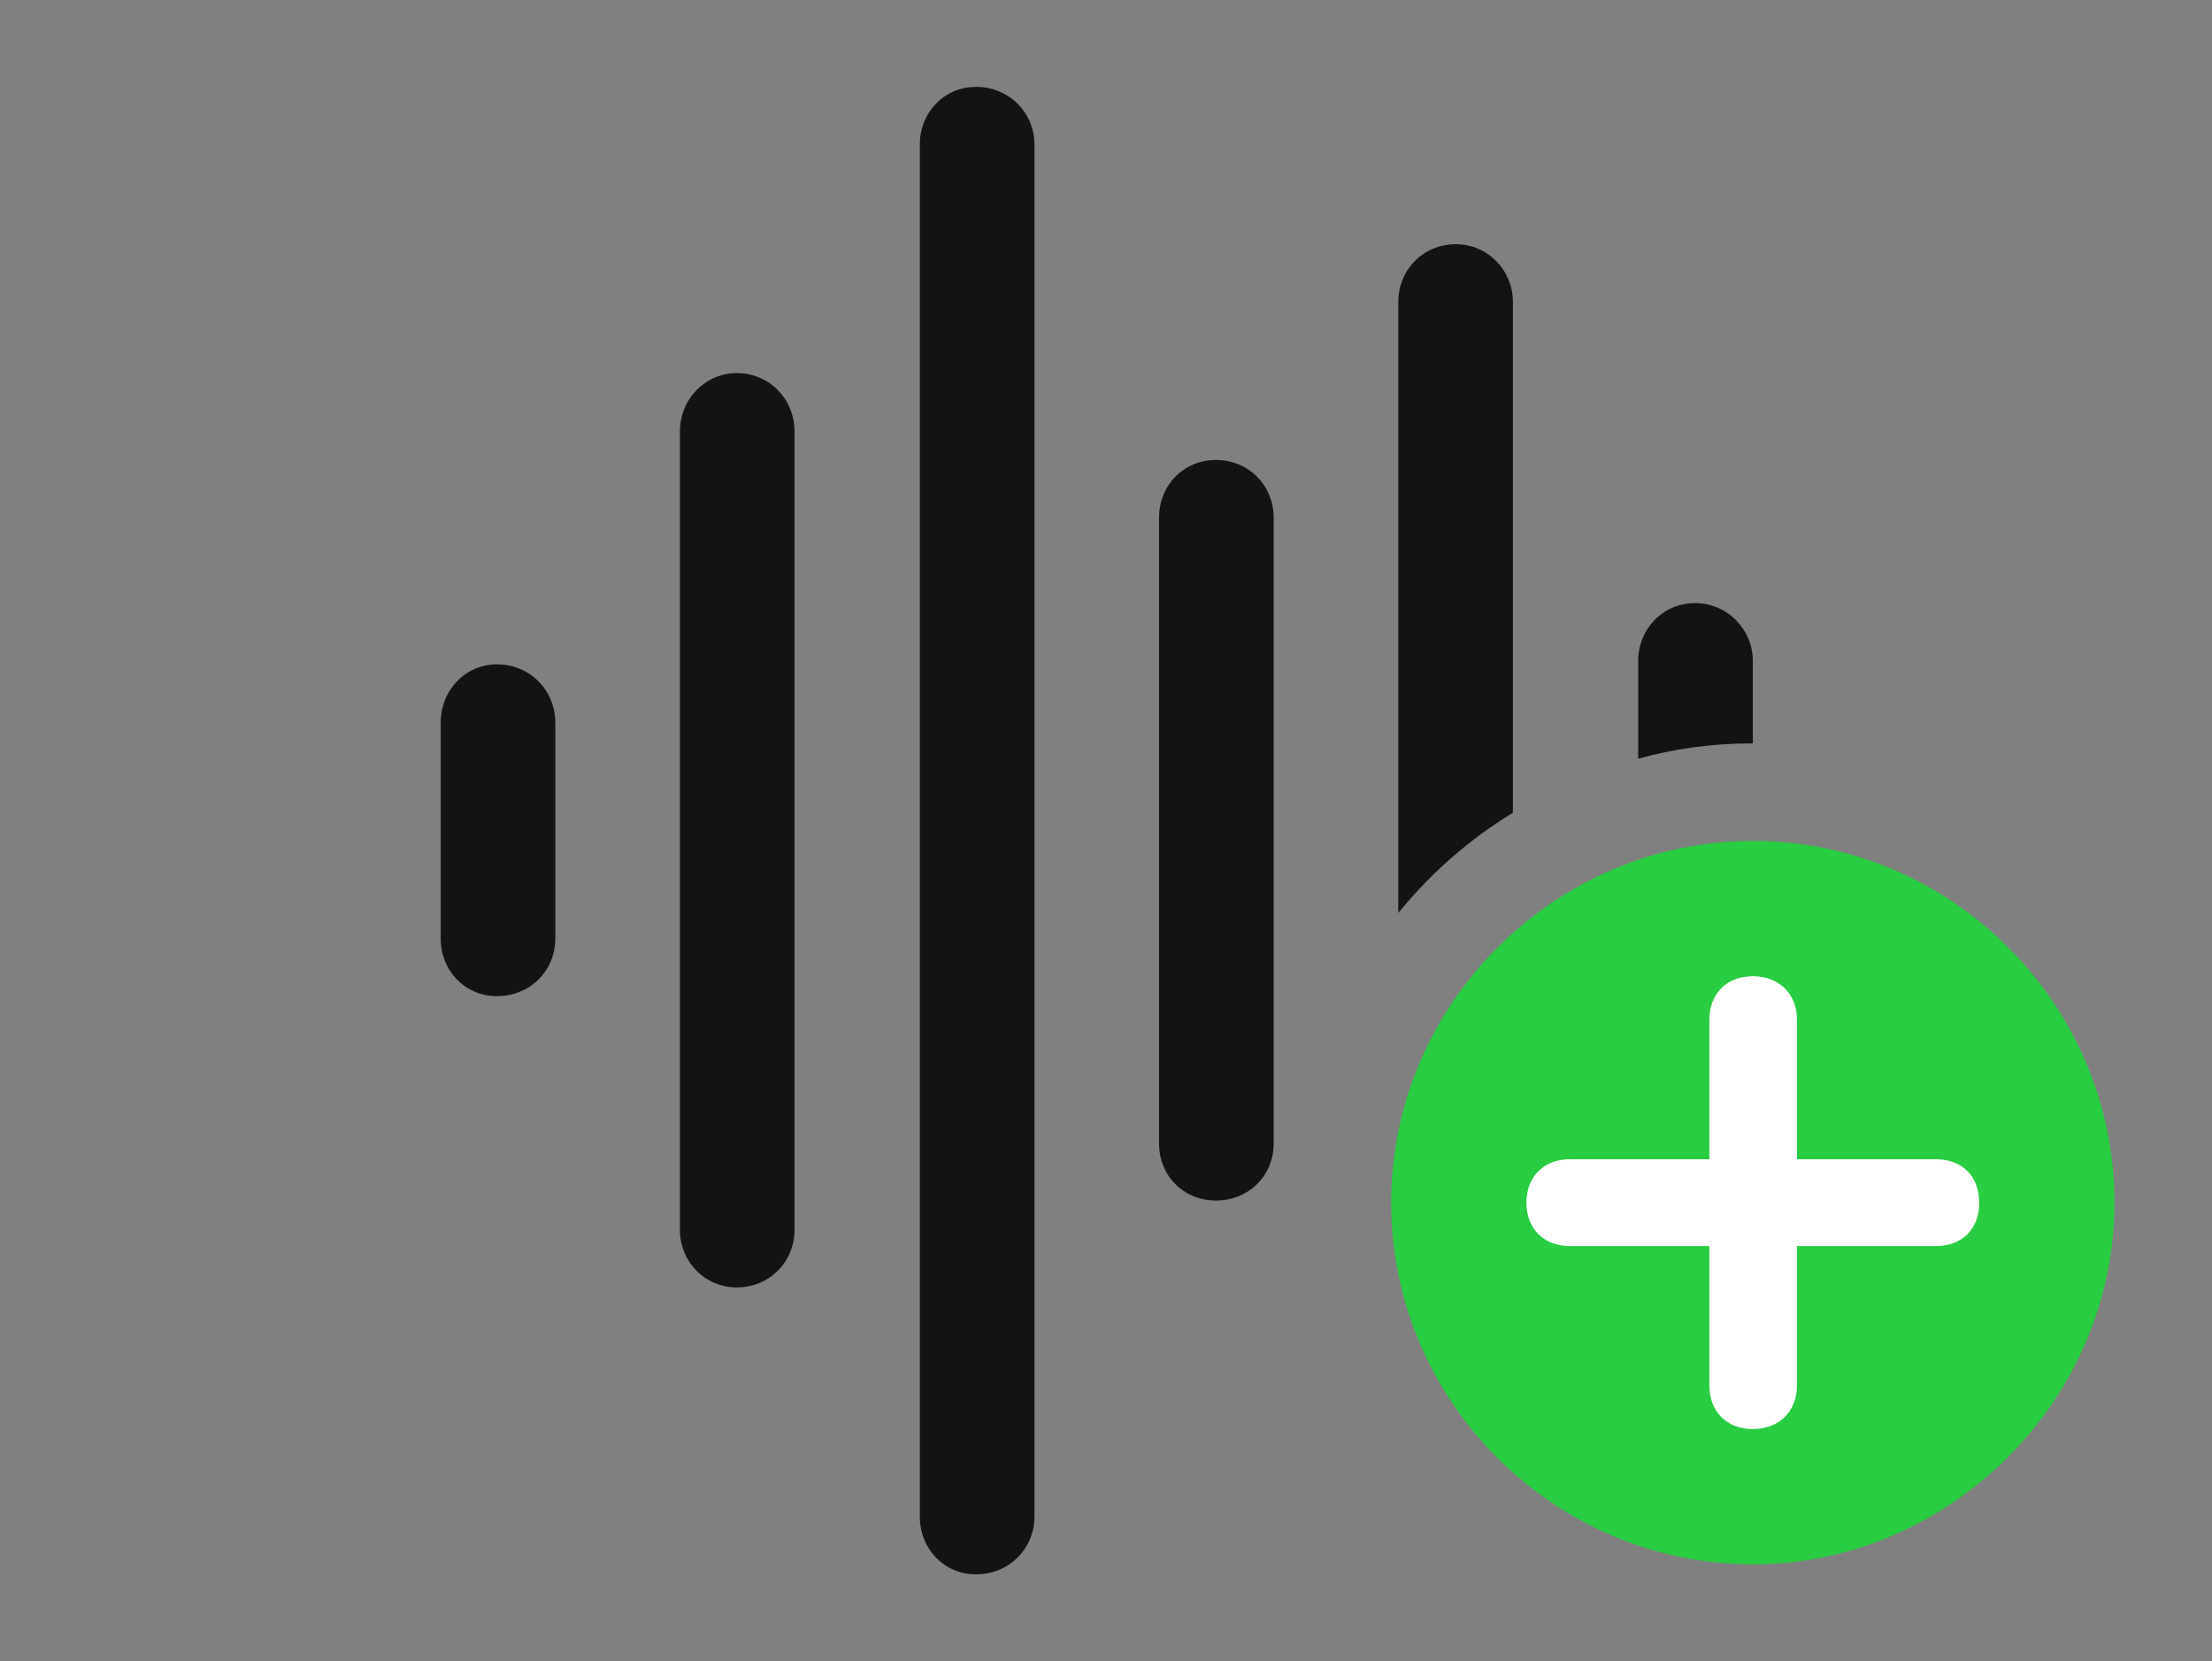<?xml version="1.0" encoding="UTF-8"?>
<!--Generator: Apple Native CoreSVG 326-->
<!DOCTYPE svg
PUBLIC "-//W3C//DTD SVG 1.1//EN"
       "http://www.w3.org/Graphics/SVG/1.1/DTD/svg11.dtd">
<svg version="1.1" xmlns="http://www.w3.org/2000/svg" xmlns:xlink="http://www.w3.org/1999/xlink" viewBox="0 0 42.478 31.896">
 <rect x="0" y="0" width="42.478" height="31.896" fill="#808080" stroke="none"/>
 <g>
  <rect height="31.896" opacity="0" width="42.478" x="0" y="0"/>
  <path d="M33.66 12.688L33.66 14.273C32.9 14.273 32.161 14.372 31.459 14.568L31.459 12.688C31.459 12.086 31.924 11.58 32.553 11.58C33.168 11.58 33.66 12.086 33.66 12.688Z" fill="black" fill-opacity="0.85"/>
  <path d="M29.053 5.797L29.053 15.605C28.213 16.116 27.47 16.77 26.852 17.53L26.852 5.797C26.852 5.195 27.316 4.689 27.959 4.689C28.574 4.689 29.053 5.195 29.053 5.797Z" fill="black" fill-opacity="0.85"/>
  <path d="M24.459 9.939L24.459 21.957C24.459 22.572 23.98 23.051 23.352 23.051C22.723 23.051 22.258 22.572 22.258 21.957L22.258 9.939C22.258 9.324 22.723 8.832 23.352 8.832C23.98 8.832 24.459 9.324 24.459 9.939Z" fill="black" fill-opacity="0.85"/>
  <path d="M19.865 2.775L19.865 29.121C19.865 29.736 19.373 30.229 18.744 30.229C18.129 30.229 17.664 29.736 17.664 29.121L17.664 2.775C17.664 2.16 18.129 1.668 18.744 1.668C19.373 1.668 19.865 2.16 19.865 2.775Z" fill="black" fill-opacity="0.85"/>
  <path d="M15.258 8.285L15.258 23.611C15.258 24.227 14.779 24.719 14.15 24.719C13.535 24.719 13.057 24.227 13.057 23.611L13.057 8.285C13.057 7.67 13.535 7.164 14.15 7.164C14.779 7.164 15.258 7.67 15.258 8.285Z" fill="black" fill-opacity="0.85"/>
  <path d="M10.664 13.877L10.664 18.02C10.664 18.635 10.185 19.127 9.543 19.127C8.928 19.127 8.463 18.635 8.463 18.02L8.463 13.877C8.463 13.262 8.928 12.756 9.543 12.756C10.185 12.756 10.664 13.262 10.664 13.877Z" fill="black" fill-opacity="0.85"/>
  <path d="M33.66 30.037C37.434 30.037 40.605 26.893 40.605 23.092C40.605 19.277 37.475 16.146 33.66 16.146C29.859 16.146 26.715 19.277 26.715 23.092C26.715 26.92 29.859 30.037 33.66 30.037Z" fill="#28cd41"/>
  <path d="M33.66 27.439C33.154 27.439 32.826 27.098 32.826 26.605L32.826 23.926L30.146 23.926C29.654 23.926 29.312 23.598 29.312 23.092C29.312 22.586 29.654 22.258 30.146 22.258L32.826 22.258L32.826 19.578C32.826 19.086 33.154 18.744 33.66 18.744C34.166 18.744 34.508 19.086 34.508 19.578L34.508 22.258L37.174 22.258C37.68 22.258 38.008 22.586 38.008 23.092C38.008 23.598 37.68 23.926 37.174 23.926L34.508 23.926L34.508 26.605C34.508 27.098 34.166 27.439 33.66 27.439Z" fill="white"/>
 </g>
</svg>
